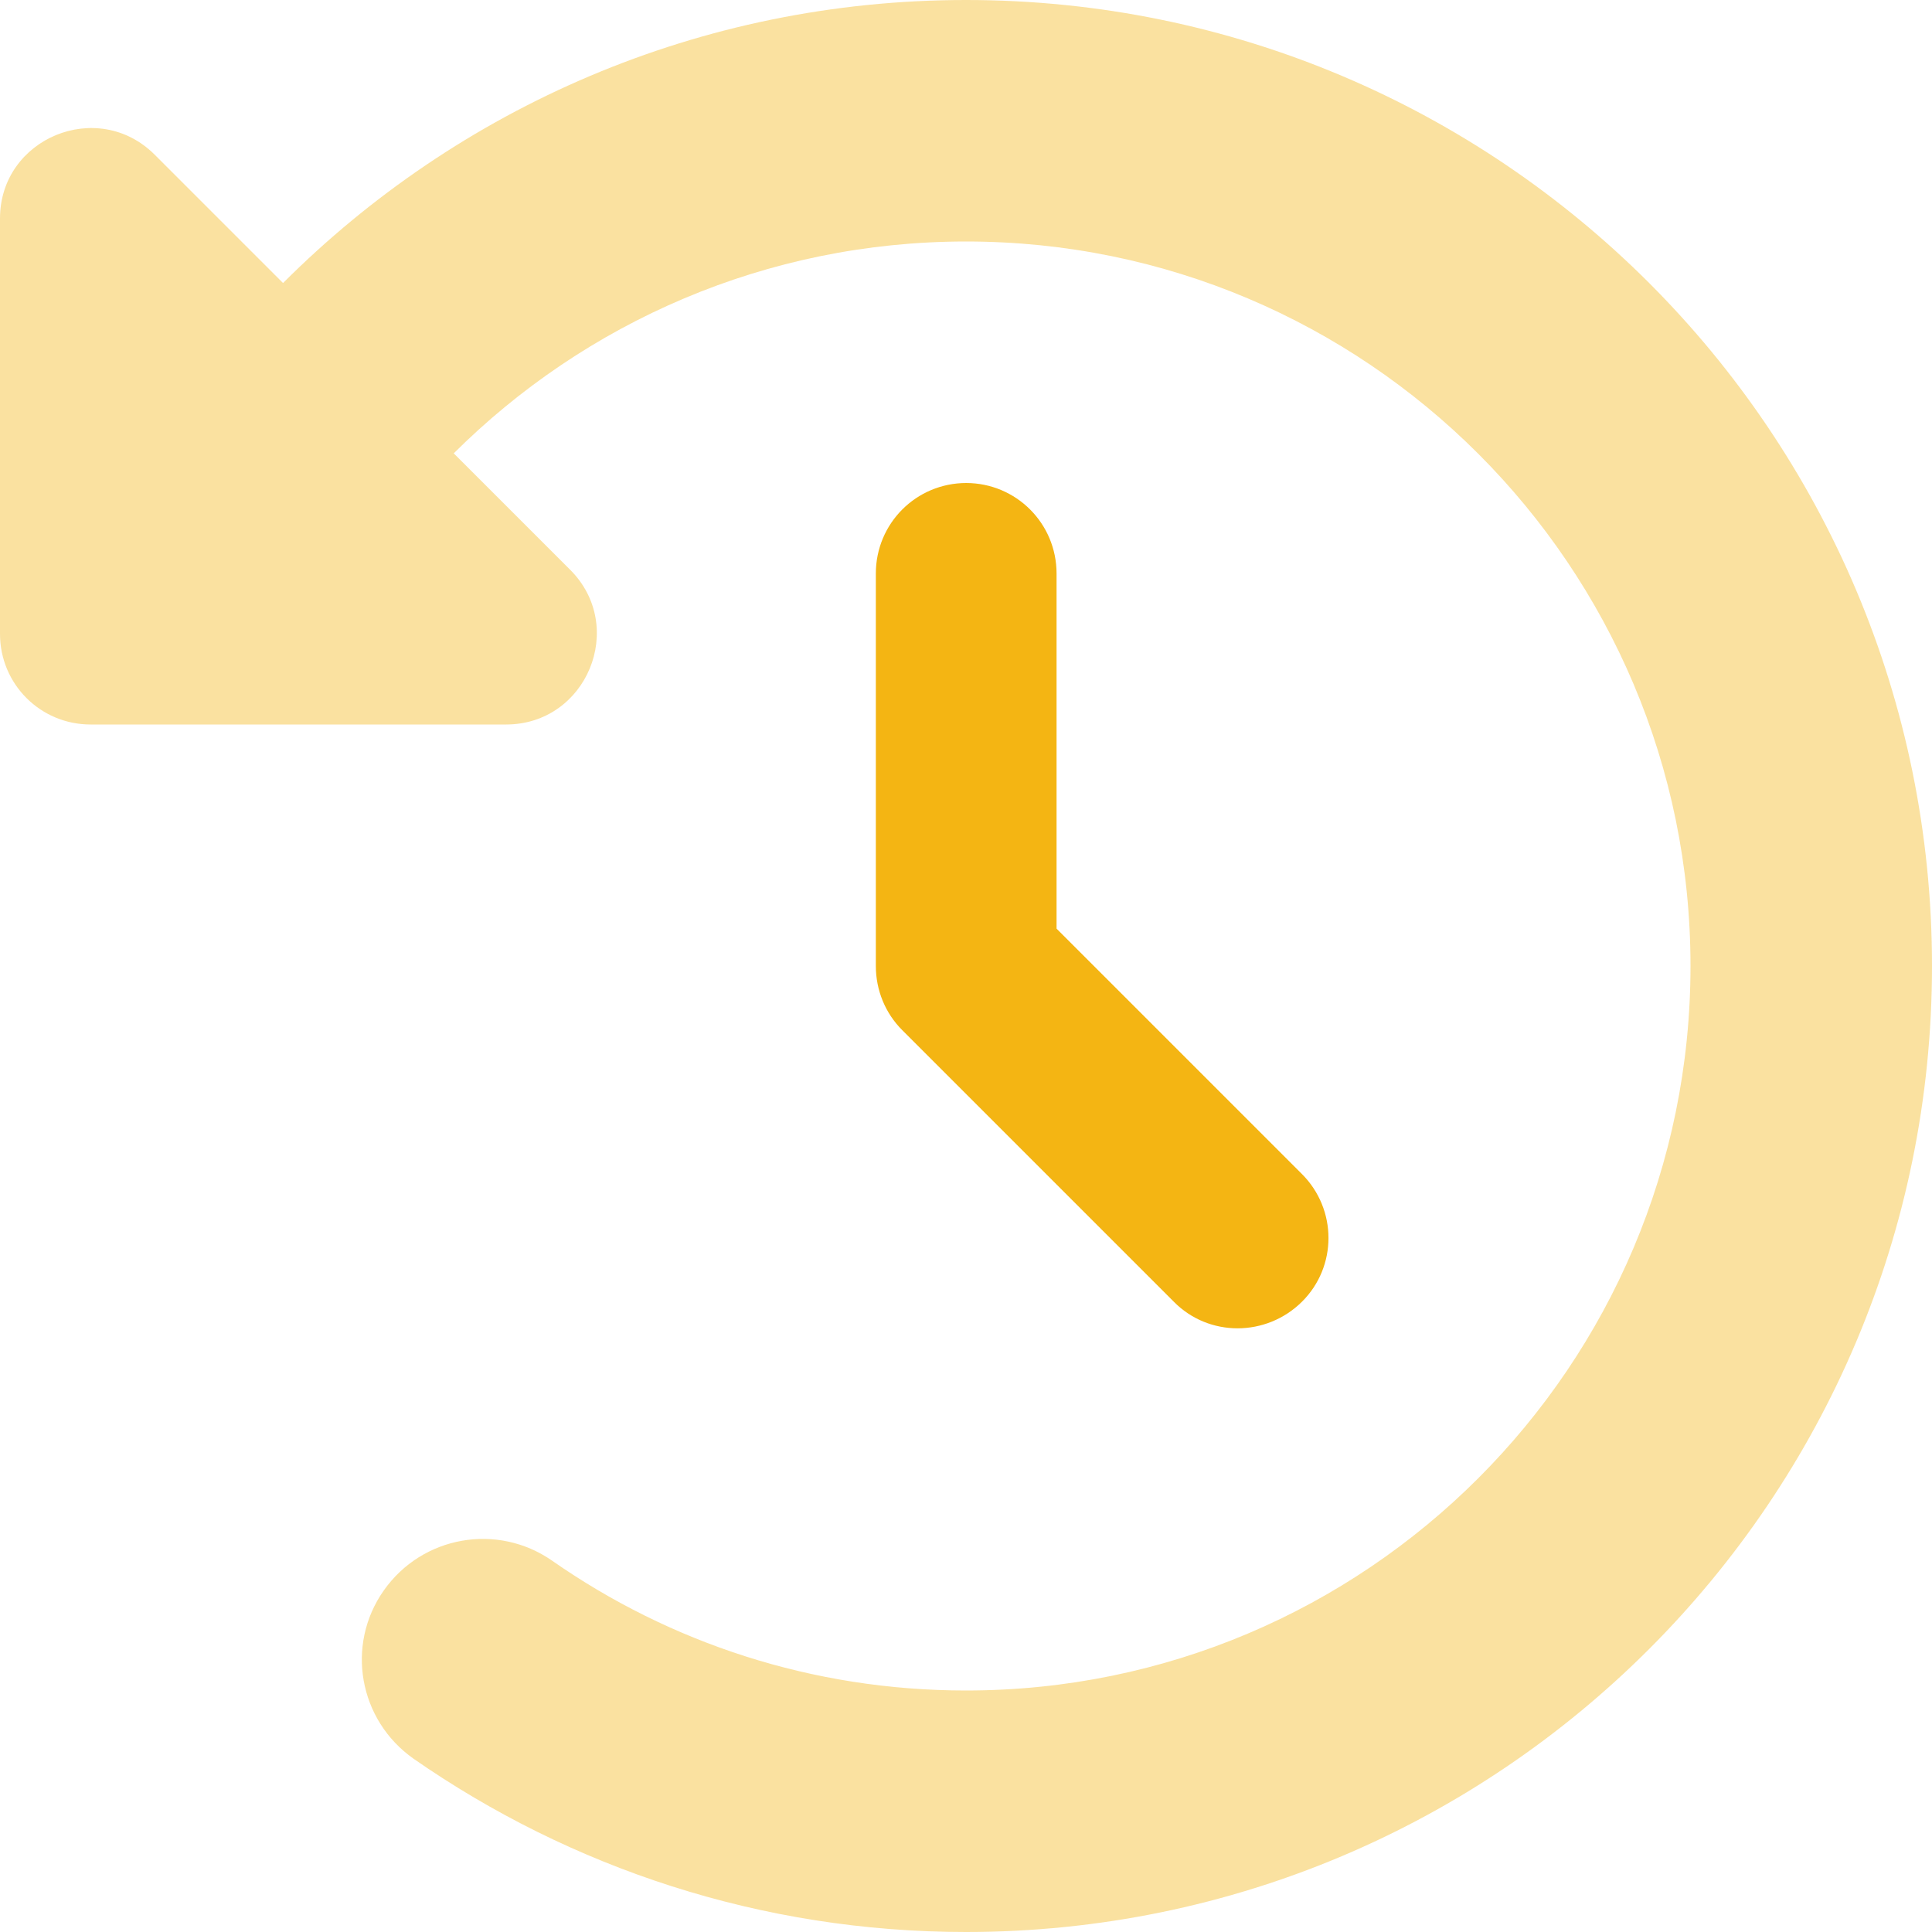 <svg width="24" height="24" viewBox="0 0 24 24" fill="none" xmlns="http://www.w3.org/2000/svg">
<g clip-path="url(#clip0_161_1461)">
<path d="M12 6C12.623 6 13.125 6.502 13.125 7.125V11.536L16.172 14.583C16.613 15.023 16.613 15.736 16.172 16.172C15.731 16.608 15.019 16.613 14.583 16.172L11.208 12.797C10.997 12.586 10.88 12.3 10.88 12V7.125C10.88 6.502 11.381 6 12.005 6H12Z" fill="#F4B513"/>
<path opacity="0.4" d="M5.634 5.634C7.266 4.008 9.516 3 12 3C16.969 3 21 7.031 21 12C21 16.969 16.969 21 12 21C10.088 21 8.316 20.405 6.858 19.387C6.178 18.914 5.245 19.078 4.767 19.758C4.289 20.438 4.458 21.37 5.138 21.848C7.088 23.203 9.455 24 12 24C18.628 24 24 18.628 24 12C24 5.372 18.628 0 12 0C8.686 0 5.686 1.345 3.516 3.516L1.922 1.922C1.214 1.214 0 1.716 0 2.714V7.875C0 8.498 0.502 9 1.125 9H6.286C7.289 9 7.791 7.786 7.083 7.078L5.639 5.634H5.634Z" fill="#F4B513"/>
</g>
<defs>
<clipPath id="clip0_161_1461">
<rect width="24" height="24" fill="white"/>
</clipPath>
</defs>
</svg>
